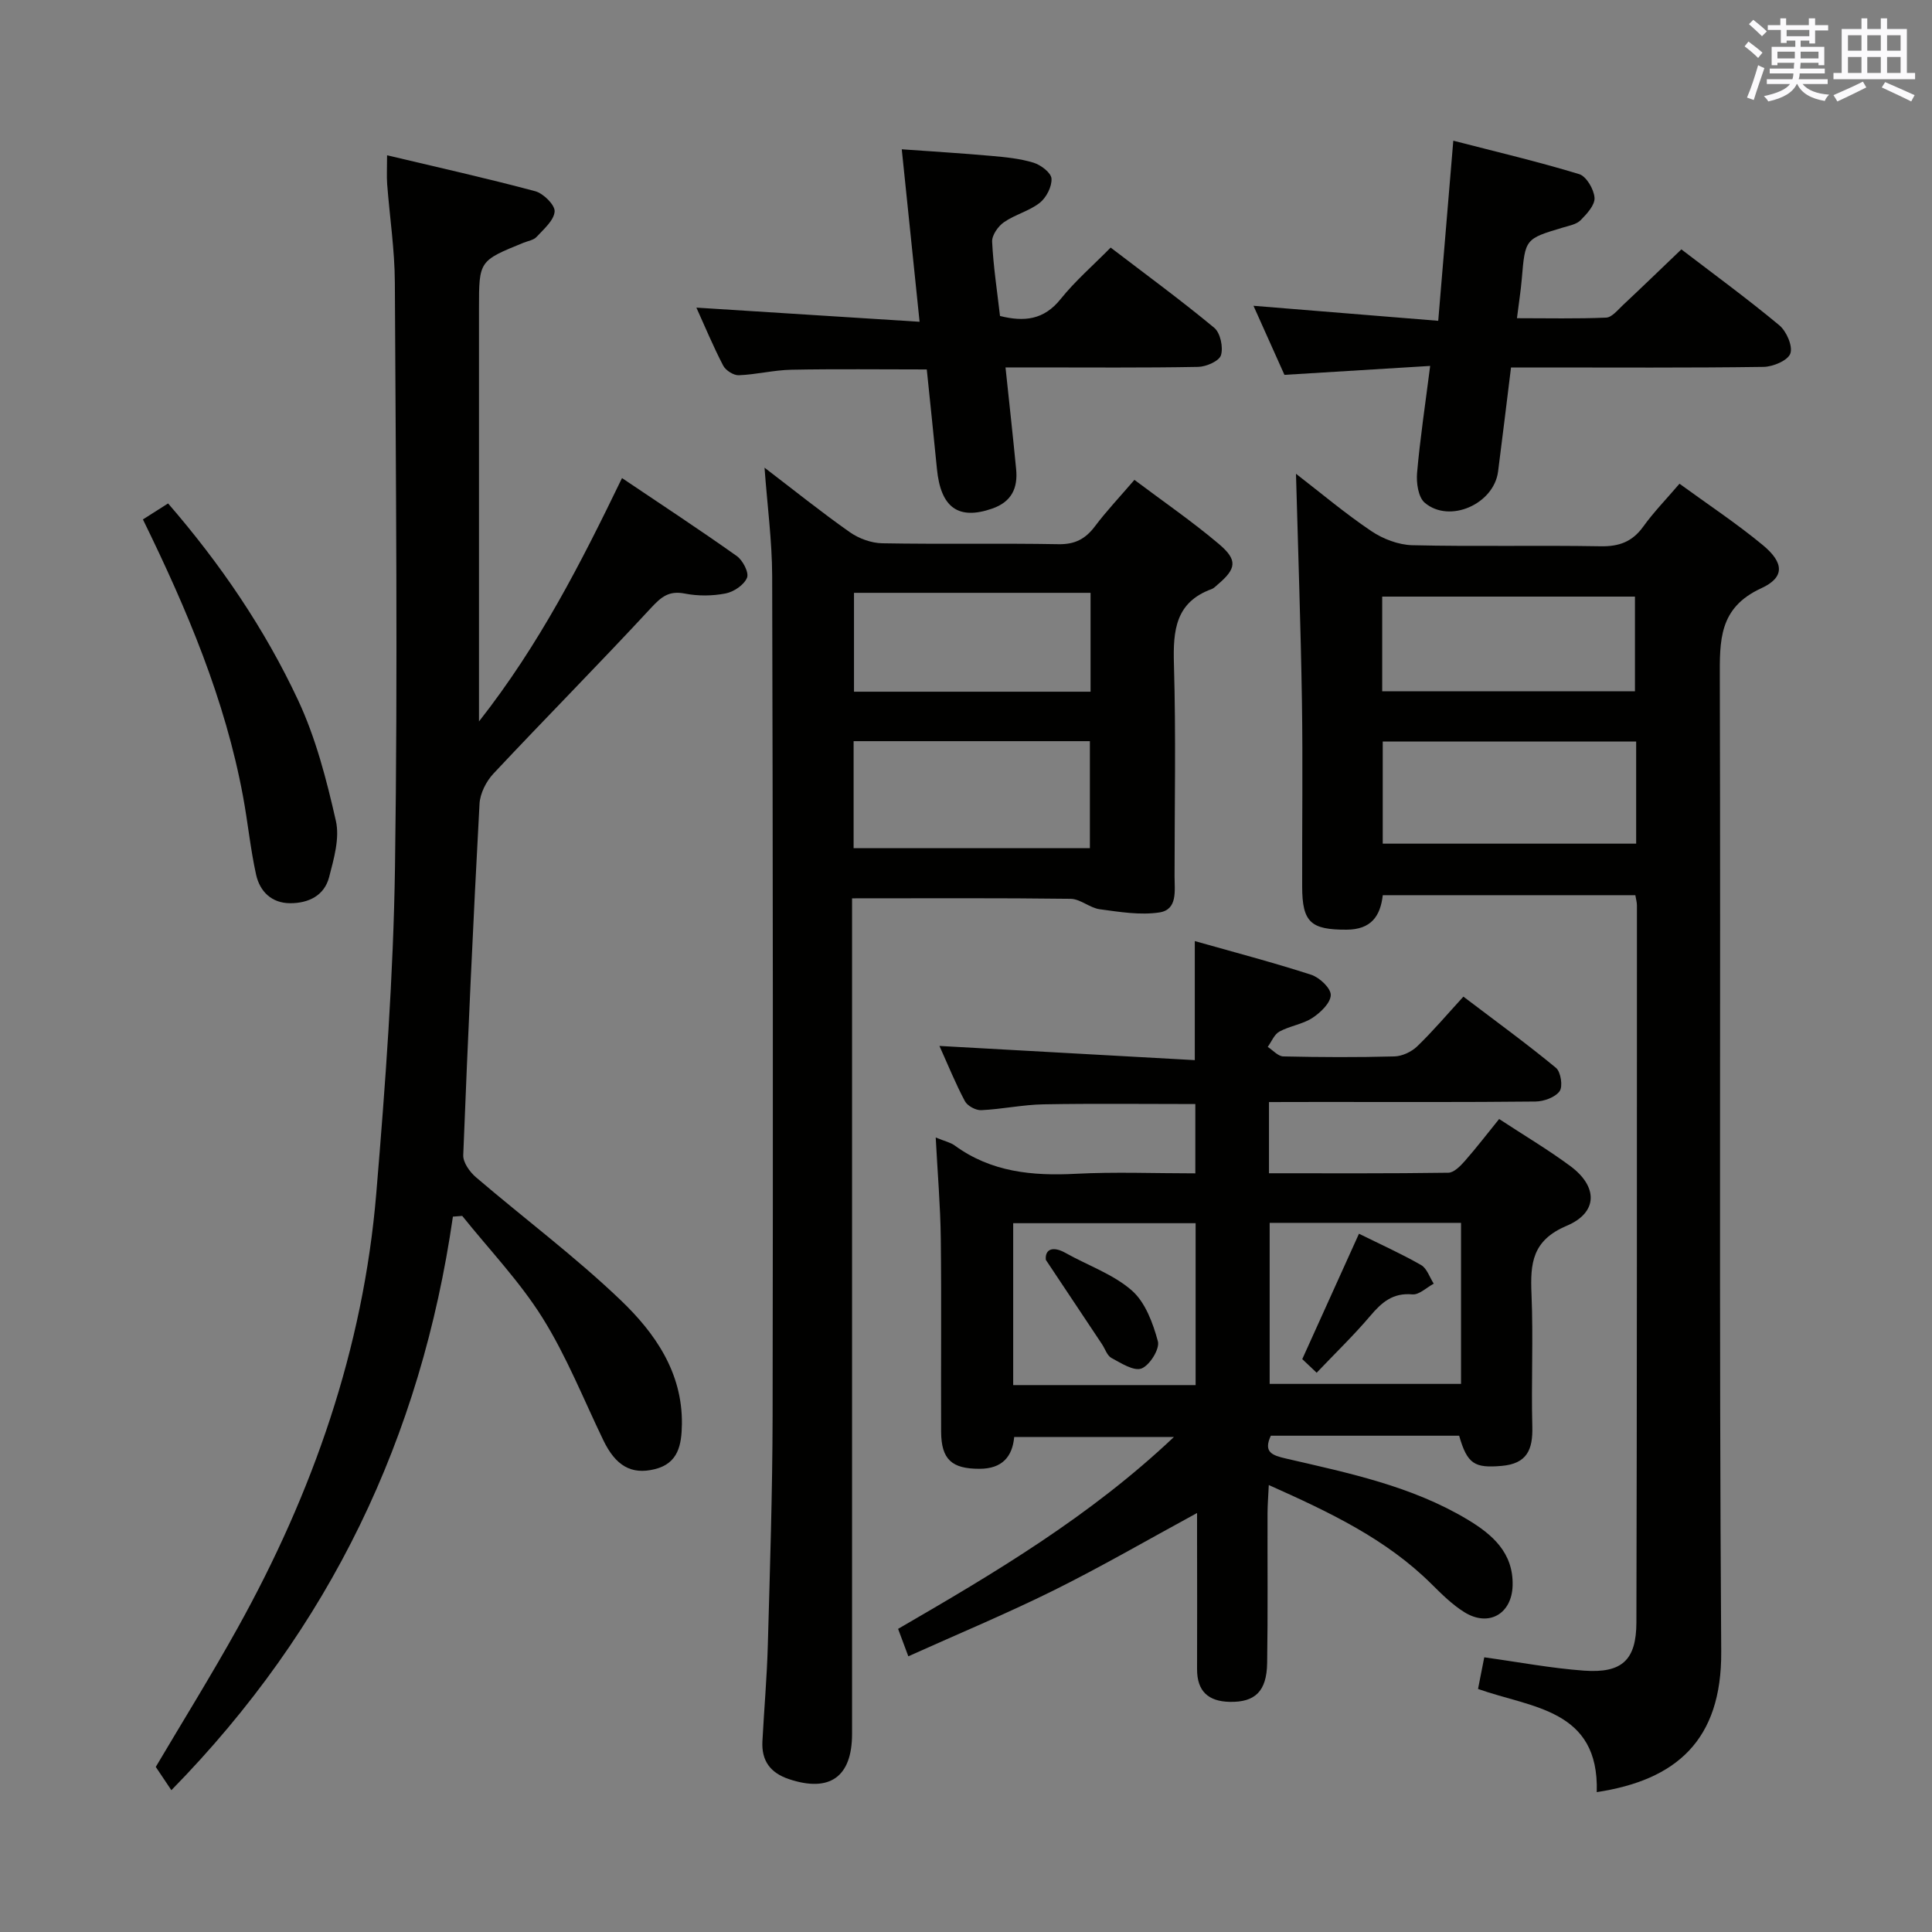 <svg enable-background="new 0 0 400 400" viewBox="0 0 400 400" xmlns="http://www.w3.org/2000/svg"><rect x="0" y="0" width="400" height="400" fill="#808080" stroke="none"/><g fill="#010100"><path d="m262.73 228.17v14.74c12.57 0 24.86.07 37.14-.11 1.16-.02 2.49-1.39 3.41-2.43 2.4-2.73 4.62-5.63 7.1-8.69 5.1 3.35 10.11 6.31 14.76 9.76 5.7 4.23 5.75 9.59-.78 12.35-7.16 3.03-7.55 7.79-7.28 14.12.39 9.15-.07 18.33.17 27.49.12 4.74-1.1 7.65-6.37 8.1-5.57.48-7.09-.36-8.78-6.25-12.9 0-25.85 0-38.99 0-1.58 3.4.24 4.06 3.16 4.73 12.92 2.99 25.99 5.68 37.57 12.63 5.12 3.07 9.51 6.86 9.33 13.65-.15 5.88-4.94 8.66-9.98 5.53-2.51-1.56-4.68-3.72-6.8-5.82-9.4-9.34-21.06-14.86-33.7-20.51-.11 2.4-.26 4.13-.26 5.86-.03 10.33.08 20.67-.08 30.99-.09 5.88-2.52 8.16-7.78 8.04-4.43-.1-6.75-2.22-6.73-6.79.04-9 0-18 0-27 0-1.63 0-3.26 0-5.31-10.18 5.53-19.75 11.09-29.64 16-9.76 4.84-19.84 9.03-30.14 13.67-.88-2.36-1.44-3.86-2.12-5.68 19.95-11.56 39.68-23.24 57.11-39.73-11.42 0-22.08 0-33.07 0-.37 4.03-2.44 6.59-7.2 6.59-5.68 0-7.9-1.89-7.93-7.68-.06-13.33.09-26.66-.07-39.99-.08-6.73-.66-13.46-1.05-20.92 1.91.78 3.07 1.02 3.93 1.65 7.55 5.52 16.07 6.33 25.09 5.86 8.11-.42 16.26-.09 24.73-.09 0-4.98 0-9.54 0-14.35-10.6 0-21.04-.13-31.46.06-4.3.08-8.57 1.01-12.87 1.21-1.13.05-2.86-.89-3.38-1.87-1.94-3.64-3.49-7.49-5.27-11.43 17.76.99 35.18 1.96 52.87 2.94 0-8.75 0-16.31 0-24.65 8.04 2.28 16.14 4.4 24.09 6.97 1.73.56 4.09 2.78 4.06 4.2-.03 1.63-2.11 3.63-3.79 4.73-2.03 1.33-4.69 1.66-6.85 2.84-1.06.58-1.62 2.08-2.41 3.17 1.08.69 2.14 1.95 3.23 1.97 7.66.17 15.33.21 22.99 0 1.61-.04 3.53-.94 4.71-2.07 3.23-3.11 6.14-6.55 9.58-10.31 6.94 5.27 13.21 9.82 19.17 14.75 1 .83 1.46 3.85.75 4.83-.92 1.28-3.26 2.12-5 2.14-14.83.16-29.66.09-44.49.09-3.46.02-6.91.02-10.68.02zm.14 25.01v33.34h39.62c0-11.33 0-22.25 0-33.34-13.31 0-26.27 0-39.62 0zm-15.33 33.59c0-11.44 0-22.36 0-33.52-12.7 0-25.11 0-37.77 0v33.52z"/><path d="m330.59 371.04c.53-17.23-13.55-17.42-24.58-21.36.44-2.24.84-4.3 1.29-6.55 6.98.96 13.8 2.26 20.67 2.76 7.84.56 10.81-2.18 10.83-10 .13-49.48.1-98.95.11-148.43 0-.63-.19-1.26-.33-2.12-17.44 0-34.7 0-52.29 0-.5 4.33-2.4 7.12-7.5 7.14-7.34.02-9.18-1.47-9.19-8.9-.03-12.83.15-25.66-.05-38.48-.25-15.58-.8-31.15-1.23-47.01 5.08 3.92 10.14 8.19 15.6 11.87 2.42 1.63 5.62 2.85 8.49 2.92 12.99.31 25.99-.01 38.98.22 3.86.07 6.58-.95 8.84-4.09 2.12-2.95 4.69-5.59 7.49-8.86 5.87 4.28 11.82 8.21 17.28 12.73 4.38 3.64 4.55 6.66-.35 8.91-8.84 4.06-8.6 10.87-8.58 18.76.19 67.13-.17 134.27.29 201.4.13 18.43-9.38 26.6-25.77 29.09zm8.16-217.51c-17.77 0-35.1 0-52.47 0v21.14h52.47c0-7.1 0-13.87 0-21.14zm-52.58-10.41h52.33c0-6.87 0-13.27 0-19.6-17.67 0-34.92 0-52.33 0z"/><path d="m93.77 251.89c-6.58 45.59-25.36 85.15-58.29 118.75-.99-1.47-2.07-3.09-3.23-4.82 5.49-9.28 11.44-18.86 16.92-28.71 15.6-28.05 26.04-57.87 28.73-89.98 1.88-22.51 3.55-45.1 3.88-67.67.59-40.31.17-80.63-.03-120.95-.03-6.79-1.07-13.57-1.59-20.37-.12-1.61-.02-3.24-.02-5.99 10.54 2.5 20.66 4.76 30.67 7.44 1.69.45 4.12 2.86 4.02 4.2-.14 1.85-2.25 3.64-3.73 5.25-.61.67-1.77.84-2.69 1.21-9.23 3.75-9.24 3.75-9.24 13.56v85.56c12.58-16.03 21.1-32.81 29.61-50.39 8.14 5.48 16.05 10.67 23.76 16.14 1.25.88 2.57 3.44 2.12 4.5-.62 1.49-2.74 2.92-4.44 3.25-2.73.53-5.71.56-8.44.02-3.28-.64-4.86.67-7 2.98-10.71 11.57-21.82 22.78-32.61 34.29-1.51 1.61-2.77 4.1-2.89 6.26-1.31 24.24-2.42 48.49-3.37 72.74-.06 1.5 1.33 3.46 2.61 4.56 9.97 8.53 20.53 16.42 29.99 25.47 7.08 6.77 12.81 14.95 12.67 25.67-.06 4.26-.73 8.12-5.63 9.32-4.88 1.2-8.1-.74-10.63-5.98-4.11-8.51-7.62-17.4-12.61-25.37-4.72-7.54-11.01-14.1-16.61-21.09-.63.04-1.28.1-1.93.15z"/><path d="m158.29 96.83c6.03 4.61 11.71 9.17 17.65 13.35 1.88 1.32 4.45 2.26 6.73 2.3 12.16.22 24.33-.03 36.49.19 3.41.06 5.58-1.1 7.55-3.72 2.39-3.18 5.14-6.08 8.16-9.6 5.93 4.46 11.94 8.59 17.48 13.27 3.96 3.35 3.63 5.13-.27 8.43-.38.32-.75.73-1.19.9-7.52 2.72-8.04 8.56-7.84 15.51.43 14.65.13 29.32.13 43.99 0 2.96.67 6.87-3.13 7.46-4 .61-8.27-.11-12.36-.66-2.07-.28-4.01-2.13-6.02-2.16-14.82-.19-29.64-.1-45.26-.1v6.53 166.47c0 8.92-4.65 12.17-13.06 9.36-3.89-1.3-5.71-3.83-5.5-7.83.35-6.64.94-13.28 1.12-19.92.44-15.81.96-31.61.99-47.42.1-57.99.06-115.98-.09-173.97-.03-7.28-1.01-14.54-1.58-22.38zm18.44 78.77h48.92c0-7.57 0-14.8 0-22.15-16.43 0-32.51 0-48.92 0zm49.06-52.86c-16.4 0-32.58 0-48.98 0v20.47h48.98c0-7 0-13.6 0-20.47z"/><path d="m296.1 75.76c-10.25.63-19.95 1.22-30.17 1.85-2-4.46-4.14-9.24-6.41-14.3 12.87 1.05 25.2 2.05 38.25 3.11 1.06-12.73 2.05-24.57 3.12-37.29 8.94 2.31 17.58 4.34 26.05 6.92 1.5.45 3.06 3.13 3.19 4.89.11 1.5-1.59 3.35-2.88 4.65-.85.86-2.36 1.13-3.63 1.51-7.87 2.35-7.85 2.34-8.55 10.65-.21 2.46-.6 4.91-1 8.13 6.32 0 12.4.14 18.46-.12 1.2-.05 2.41-1.59 3.47-2.58 3.99-3.74 7.92-7.54 12.11-11.55 6.65 5.09 13.63 10.19 20.27 15.71 1.49 1.24 2.83 4.3 2.29 5.85-.49 1.43-3.58 2.75-5.55 2.77-15.49.22-30.99.12-46.48.12-1.8 0-3.61 0-5.8 0-.92 7.43-1.77 14.49-2.68 21.55-.87 6.73-10.05 10.81-15.18 6.46-1.35-1.14-1.77-4.13-1.59-6.18.62-7.1 1.69-14.14 2.71-22.15z"/><path d="m190.39 66.62c-1.29-12.5-2.45-23.7-3.69-35.71 6.4.46 12.43.82 18.46 1.36 2.96.26 5.99.55 8.81 1.41 1.52.46 3.65 2.08 3.73 3.29.11 1.65-1.06 3.94-2.43 5.02-2.17 1.71-5.12 2.42-7.42 4.02-1.21.84-2.51 2.7-2.44 4.04.25 5.12 1.04 10.22 1.63 15.37 4.99 1.25 9.08.83 12.54-3.49 2.99-3.73 6.66-6.91 10.37-10.67 7.35 5.62 14.58 10.91 21.45 16.61 1.26 1.05 1.89 4.02 1.39 5.67-.37 1.21-3.05 2.39-4.73 2.42-11.32.21-22.65.11-33.98.11-1.8 0-3.6 0-5.9 0 .77 7.34 1.54 14.2 2.2 21.07.38 3.88-.91 6.74-4.93 8.15-7 2.44-10.69-.15-11.47-8.23-.66-6.77-1.38-13.52-2.1-20.57-9.53 0-18.79-.12-28.05.06-3.63.07-7.24 1-10.88 1.14-1.07.04-2.7-1-3.22-1.99-2.06-3.96-3.78-8.1-5.55-12.01 15.26.97 30.38 1.93 46.21 2.93z"/><path d="m29.59 107.54c1.88-1.2 3.39-2.15 5.21-3.31 10.83 12.5 19.99 25.95 26.9 40.7 3.68 7.86 5.91 16.51 7.84 25.02.82 3.61-.42 7.86-1.4 11.65-.99 3.83-4.27 5.41-8.07 5.4-3.85-.01-6.28-2.44-7.05-5.92-1.18-5.33-1.7-10.8-2.7-16.17-3.71-20.08-11.59-38.69-20.73-57.37z"/><path d="m272.6 284.21c-1.22-1.15-2.25-2.12-2.98-2.82 3.96-8.76 7.74-17.13 11.74-25.96 4.41 2.18 8.75 4.13 12.86 6.48 1.21.69 1.77 2.54 2.62 3.86-1.48.79-3.03 2.35-4.43 2.22-4.05-.37-6.34 1.65-8.72 4.46-3.42 4.03-7.24 7.71-11.09 11.76z"/><path d="m216.53 260.84c-.21-2.14 1.37-2.96 4.1-1.42 4.59 2.58 9.81 4.37 13.68 7.74 2.81 2.45 4.4 6.77 5.42 10.55.42 1.57-1.69 4.96-3.39 5.62-1.58.61-4.24-1.11-6.23-2.18-.89-.48-1.3-1.86-1.94-2.83-3.87-5.82-7.76-11.65-11.64-17.48z"/></g><path d="m361.2 9.6.8-1c.9.7 1.9 1.4 2.9 2.3l-.9 1.1c-1-1-2-1.8-2.8-2.4zm.5 10.6c.9-2.1 1.6-4.3 2.3-6.7.4.2.8.4 1.3.6-.7 2.1-1.5 4.3-2.2 6.6zm.4-15.2.9-.9c1 .8 2 1.6 2.8 2.4l-1 1c-.9-.9-1.8-1.7-2.7-2.5zm12.5-1.2h1.2v1.4h2.7v1.1h-2.7v2.7h-1.2v-.6h-1.8v1.3h4.9v3.8h-1.2v-.5h-3.7c0 .4-.1.9-.1 1.2h5.1v1h-5.2c0 .5-.1.9-.2 1.2h6v1h-5.2c1.1 1.3 2.9 2 5.5 2.2-.4.4-.7.8-.9 1.3-2.9-.5-4.8-1.6-5.7-3.5h-.1c-.8 1.7-2.7 2.9-5.9 3.6-.2-.4-.6-.8-.9-1.1 2.8-.6 4.6-1.4 5.4-2.5h-4.8v-1h5.3c.1-.3.2-.7.2-1.2h-4.9v-1h5c0-.4 0-.8.1-1.2h-3.5v.5h-1.2v-3.8h4.9v-1.3h-1.8v.5h-1.2v-2.7h-2.7v-1h2.6v-1.4h1.2v1.4h4.7v-1.4zm-6.6 8.3h3.6c0-.4 0-.9 0-1.4h-3.6zm1.9-4.6h4.7v-1.3h-4.7zm6.6 3.2h-3.7v1.4h3.7z" fill="#fbfafc"/><path d="m385.3 3.8h1.3v2.2h2.8v-2.2h1.3v2.2h4.1v9.1h1.7v1.3h-16.9v-1.3h1.7v-9.1h4.1v-2.2zm.4 13.1.7 1.2c-1.8.9-3.8 1.9-6 2.9-.2-.4-.5-.8-.8-1.3 2.3-1 4.3-1.9 6.1-2.8zm-3.1-6.4h2.8v-3.2h-2.8zm0 4.6h2.8v-3.3h-2.8zm4-4.6h2.8v-3.2h-2.8zm0 4.6h2.8v-3.3h-2.8zm3.7 1.9c2.1.9 4.1 1.8 6.1 2.7l-.7 1.3c-2.2-1.1-4.2-2-6.1-2.9zm3.2-9.7h-2.8v3.2h2.8zm-2.8 7.8h2.8v-3.3h-2.8z" fill="#fbfafc"/></svg>